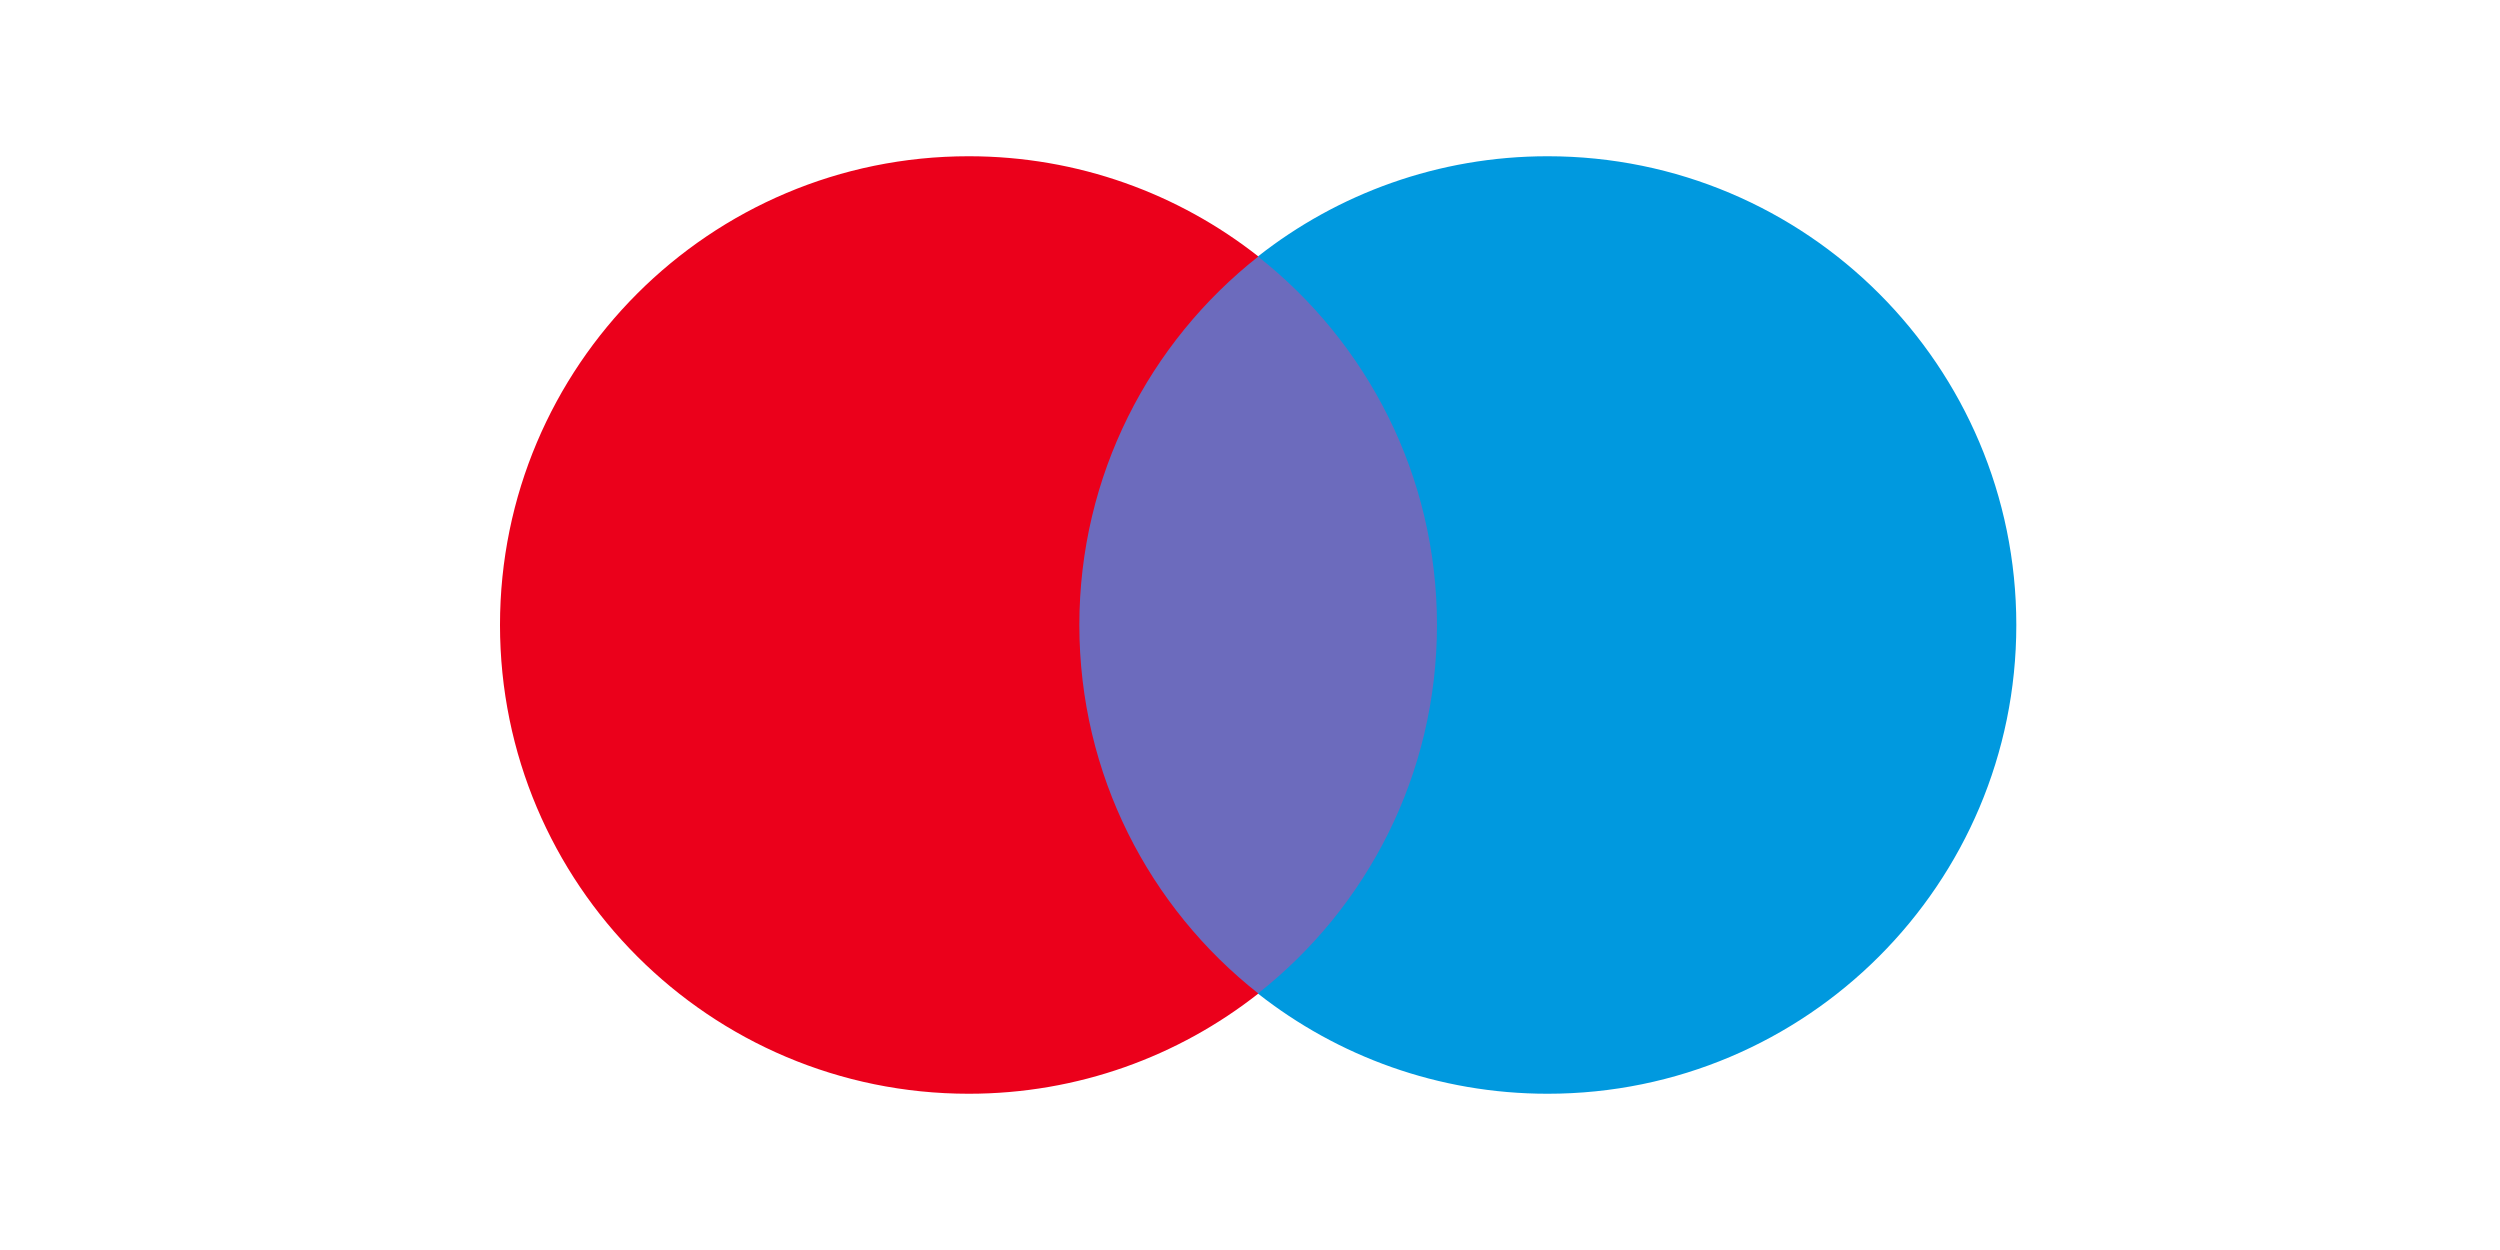<svg width="80" height="40" viewBox="0 0 80 40" fill="none" xmlns="http://www.w3.org/2000/svg">
    <g clip-path="url(#clip0_4177_163860)">
        <rect width="80" height="40" rx="4" fill="transparent" />
        <path d="M46.822 31.795H33.698V8.209H46.822V31.795Z" fill="#6C6BBD" />
        <path
            d="M34.539 20C34.539 15.216 36.779 10.954 40.268 8.207C37.717 6.199 34.497 5 30.998 5C22.715 5 16 11.716 16 20C16 28.284 22.715 35 30.998 35C34.497 35 37.717 33.801 40.268 31.793C36.779 29.046 34.539 24.785 34.539 20Z"
            fill="#EB001B" />
        <path
            d="M64.522 20C64.522 28.284 57.807 35 49.524 35C46.025 35 42.805 33.801 40.253 31.793C43.743 29.046 45.983 24.785 45.983 20C45.983 15.216 43.743 10.954 40.253 8.207C42.805 6.199 46.025 5 49.524 5C57.807 5 64.522 11.716 64.522 20Z"
            fill="#0099DF" />
    </g>
    <defs>
        <clipPath id="clip0_4177_163860">
            <rect width="80" height="40" rx="4" fill="white" />
        </clipPath>
    </defs>
</svg>